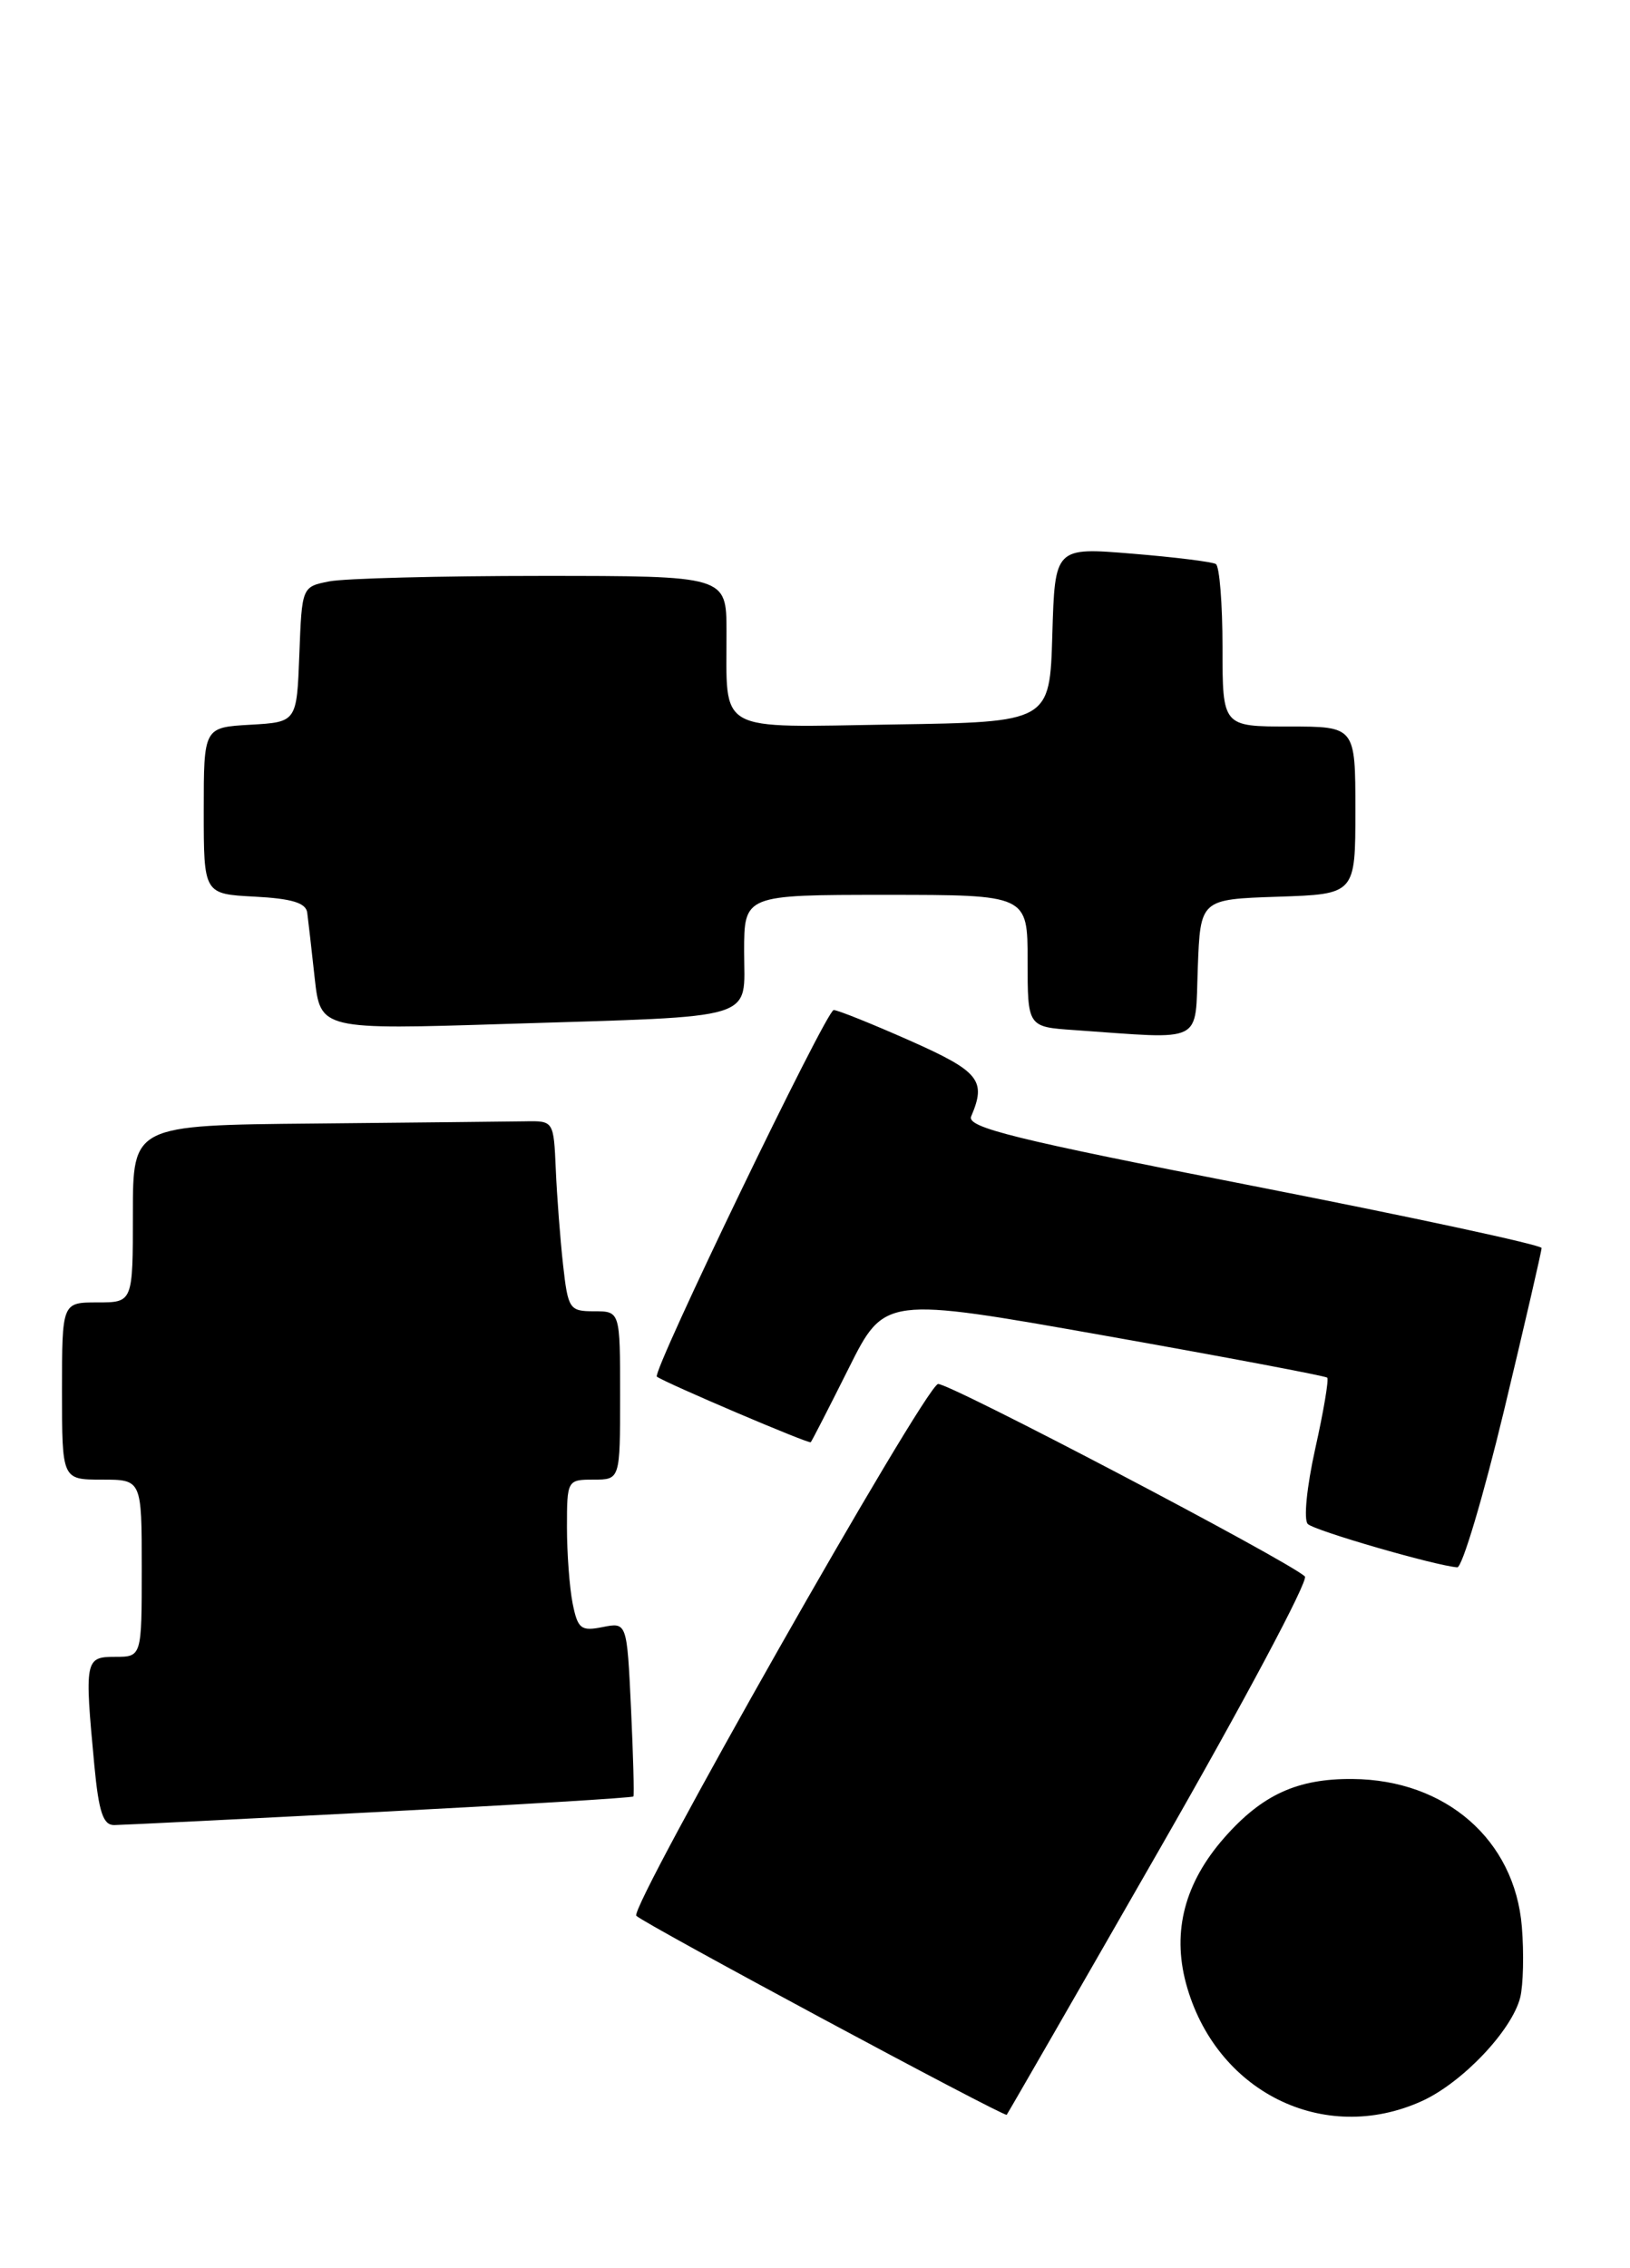 <?xml version="1.0" encoding="UTF-8" standalone="no"?>
<!DOCTYPE svg PUBLIC "-//W3C//DTD SVG 1.1//EN" "http://www.w3.org/Graphics/SVG/1.1/DTD/svg11.dtd" >
<svg xmlns="http://www.w3.org/2000/svg" xmlns:xlink="http://www.w3.org/1999/xlink" version="1.1" viewBox="0 0 184 256">
 <g >
 <path fill="currentColor"
d=" M 130.96 208.60 C 140.39 192.16 147.74 178.36 147.30 177.93 C 145.50 176.20 106.80 155.90 105.88 156.21 C 104.22 156.76 70.97 215.37 71.83 216.23 C 72.75 217.15 113.37 238.97 113.64 238.69 C 113.74 238.58 121.53 225.05 130.96 208.60 Z  M 160.51 237.14 C 165.08 235.06 170.67 229.17 171.61 225.44 C 171.95 224.05 172.04 220.45 171.79 217.44 C 170.98 207.66 163.21 200.88 152.70 200.79 C 146.46 200.73 142.47 202.56 138.19 207.43 C 133.74 212.50 132.31 217.95 133.87 223.82 C 137.15 236.06 149.40 242.18 160.51 237.14 Z  M 42.91 204.50 C 58.53 203.69 71.40 202.91 71.50 202.76 C 71.60 202.62 71.48 198.13 71.23 192.80 C 70.77 183.10 70.77 183.10 68.03 183.64 C 65.58 184.13 65.22 183.85 64.64 180.97 C 64.29 179.20 64.00 175.33 64.00 172.38 C 64.00 167.07 64.04 167.00 67.00 167.00 C 70.00 167.00 70.00 167.00 70.00 157.50 C 70.00 148.00 70.00 148.00 67.07 148.00 C 64.28 148.00 64.12 147.76 63.56 142.75 C 63.24 139.86 62.87 135.03 62.74 132.00 C 62.50 126.50 62.50 126.50 59.25 126.56 C 57.46 126.59 46.78 126.70 35.50 126.81 C 15.00 127.00 15.00 127.00 15.00 137.00 C 15.00 147.00 15.00 147.00 11.00 147.00 C 7.00 147.00 7.00 147.00 7.00 157.00 C 7.00 167.00 7.00 167.00 11.50 167.00 C 16.00 167.00 16.00 167.00 16.00 177.00 C 16.00 187.00 16.00 187.00 13.00 187.00 C 9.59 187.00 9.53 187.34 10.65 199.25 C 11.15 204.52 11.64 206.00 12.89 205.99 C 13.78 205.98 27.28 205.31 42.91 204.50 Z  M 169.77 159.24 C 172.11 149.48 174.02 141.21 174.02 140.86 C 174.01 140.51 159.37 137.36 141.49 133.86 C 114.44 128.57 109.09 127.25 109.63 126.00 C 111.37 121.94 110.55 120.93 102.71 117.45 C 98.42 115.55 94.56 114.00 94.11 114.00 C 93.28 114.00 73.53 154.94 74.15 155.38 C 75.32 156.18 91.33 163.00 91.52 162.78 C 91.66 162.62 93.59 158.86 95.81 154.42 C 99.85 146.34 99.85 146.34 124.66 150.74 C 138.31 153.16 149.63 155.30 149.82 155.49 C 150.02 155.68 149.41 159.29 148.47 163.50 C 147.51 167.83 147.14 171.53 147.63 172.01 C 148.41 172.77 161.98 176.70 164.50 176.90 C 165.05 176.94 167.42 168.99 169.77 159.24 Z  M 135.21 109.25 C 135.50 101.50 135.50 101.50 144.25 101.21 C 153.00 100.92 153.00 100.92 153.00 91.46 C 153.00 82.00 153.00 82.00 145.50 82.00 C 138.00 82.00 138.00 82.00 138.00 73.06 C 138.00 68.14 137.66 63.91 137.25 63.66 C 136.84 63.41 132.58 62.88 127.79 62.49 C 119.08 61.77 119.08 61.77 118.79 71.63 C 118.50 81.50 118.50 81.50 100.87 81.77 C 80.57 82.09 82.04 82.91 82.01 71.25 C 82.00 65.00 82.00 65.00 61.12 65.00 C 49.64 65.00 38.86 65.28 37.16 65.62 C 34.08 66.23 34.08 66.23 33.79 73.87 C 33.50 81.50 33.50 81.50 28.25 81.80 C 23.00 82.10 23.00 82.10 23.00 91.50 C 23.00 100.90 23.00 100.90 28.74 101.20 C 32.93 101.42 34.53 101.90 34.68 103.00 C 34.79 103.83 35.17 107.14 35.52 110.36 C 36.17 116.23 36.17 116.23 57.34 115.56 C 86.01 114.66 84.00 115.27 84.00 107.42 C 84.00 101.00 84.00 101.00 100.00 101.00 C 116.00 101.00 116.00 101.00 116.00 108.45 C 116.00 115.90 116.00 115.90 121.25 116.26 C 136.12 117.30 134.88 117.93 135.21 109.25 Z "/>
</g>
</svg>